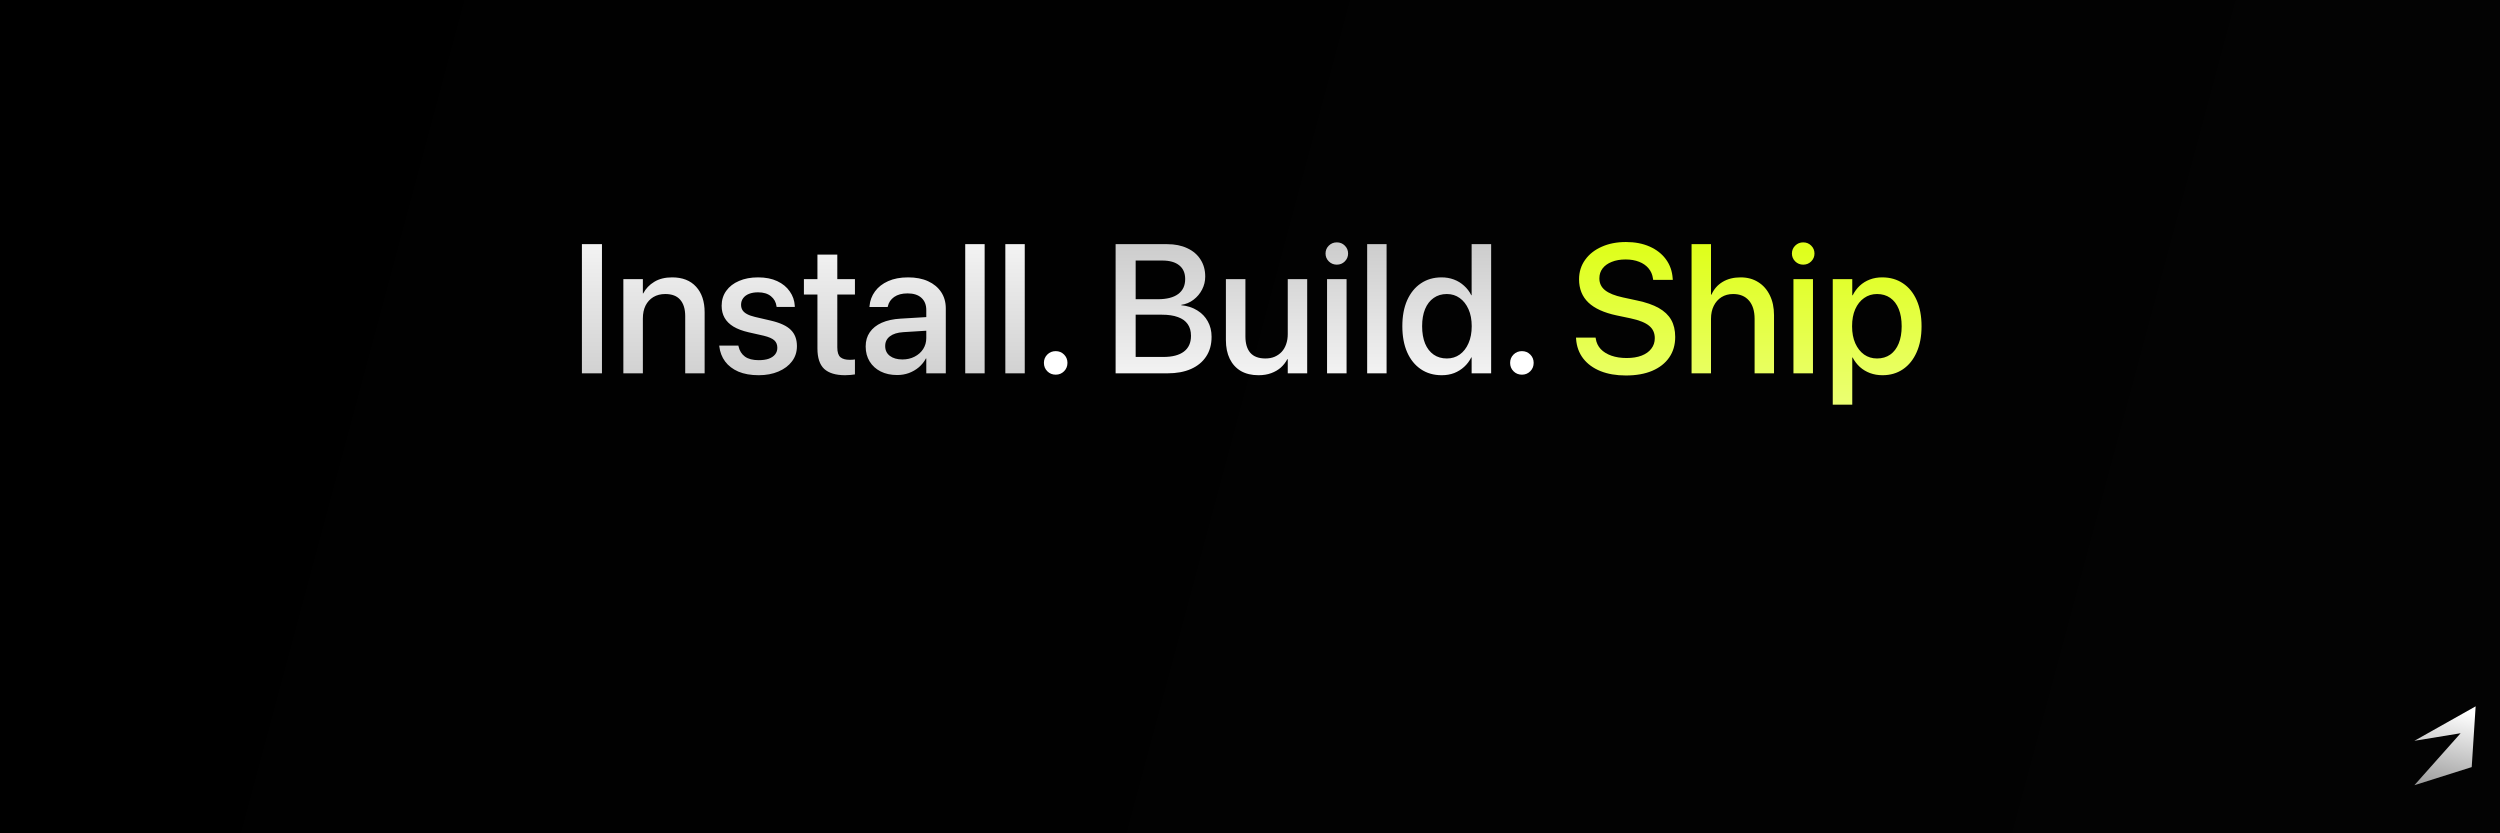 <svg width="1500" height="500" viewBox="0 0 1500 500" fill="none" xmlns="http://www.w3.org/2000/svg">
<rect x="0" y="0" width="1500" height="500" fill="#333333" stroke="none"/>
<rect width="1500" height="500" fill="url(#paint0_linear_1_7)"/>
<path d="M1485.39 423.798L1483.03 460.259L1448.63 471.124L1476.38 439.935L1448.63 444.483L1485.39 423.798Z" fill="url(#paint1_linear_1_7)"/>
<path d="M349.144 224V146.495H361.175V224H349.144ZM374.012 224V167.496H385.721V176.036H385.936C387.439 173.172 389.642 170.862 392.542 169.107C395.442 167.317 399.023 166.422 403.284 166.422C409.479 166.422 414.277 168.302 417.679 172.062C421.08 175.785 422.781 180.906 422.781 187.423V224H411.126V189.679C411.126 185.418 410.123 182.141 408.118 179.85C406.149 177.558 403.159 176.412 399.148 176.412C396.427 176.412 394.046 177.021 392.005 178.238C390 179.456 388.442 181.157 387.332 183.341C386.258 185.525 385.721 188.103 385.721 191.075V224H374.012ZM455.223 225.128C450.496 225.128 446.432 224.412 443.03 222.979C439.664 221.511 437.015 219.488 435.081 216.91C433.147 214.296 431.984 211.271 431.59 207.833L431.536 207.35H443.03L443.138 207.887C443.711 210.465 444.982 212.488 446.951 213.956C448.921 215.388 451.678 216.104 455.223 216.104C457.586 216.104 459.591 215.818 461.238 215.245C462.885 214.636 464.157 213.777 465.052 212.667C465.947 211.557 466.395 210.232 466.395 208.692V208.639C466.395 206.812 465.804 205.344 464.622 204.234C463.44 203.124 461.328 202.193 458.284 201.441L449.046 199.347C445.465 198.523 442.475 197.395 440.076 195.963C437.713 194.531 435.94 192.776 434.759 190.699C433.577 188.622 432.986 186.223 432.986 183.502V183.448C432.986 180.047 433.899 177.075 435.726 174.532C437.552 171.954 440.112 169.967 443.406 168.57C446.701 167.138 450.514 166.422 454.847 166.422C459.287 166.422 463.118 167.174 466.341 168.678C469.563 170.182 472.07 172.241 473.86 174.854C475.687 177.433 476.689 180.315 476.868 183.502V184.146H465.965L465.911 183.771C465.589 181.3 464.479 179.295 462.581 177.755C460.683 176.179 458.105 175.392 454.847 175.392C452.77 175.392 450.962 175.696 449.422 176.305C447.882 176.913 446.701 177.791 445.877 178.937C445.053 180.047 444.642 181.354 444.642 182.857V182.911C444.642 184.057 444.91 185.095 445.447 186.026C446.02 186.957 446.933 187.763 448.187 188.443C449.44 189.124 451.051 189.697 453.021 190.162L462.259 192.311C468.024 193.635 472.106 195.515 474.505 197.95C476.94 200.349 478.157 203.59 478.157 207.672V207.726C478.157 211.163 477.173 214.189 475.203 216.803C473.234 219.417 470.512 221.458 467.039 222.926C463.602 224.394 459.663 225.128 455.223 225.128ZM507.054 225.128C501.468 225.128 497.296 223.875 494.539 221.368C491.818 218.826 490.457 214.726 490.457 209.068V176.734H482.347V167.496H490.457V152.779H502.381V167.496H512.962V176.734H502.381V208.424C502.381 211.288 503.007 213.258 504.261 214.332C505.514 215.37 507.376 215.89 509.847 215.89C510.455 215.89 511.01 215.872 511.512 215.836C512.049 215.764 512.532 215.711 512.962 215.675V224.645C512.282 224.752 511.422 224.859 510.384 224.967C509.345 225.074 508.235 225.128 507.054 225.128ZM538.26 225.021C534.5 225.021 531.206 224.304 528.377 222.872C525.548 221.44 523.346 219.435 521.771 216.856C520.195 214.278 519.407 211.306 519.407 207.94V207.833C519.407 204.539 520.231 201.71 521.878 199.347C523.525 196.948 525.906 195.05 529.021 193.653C532.173 192.257 535.968 191.433 540.408 191.183L561.785 189.894V198.058L541.966 199.293C538.493 199.508 535.807 200.349 533.909 201.817C532.047 203.25 531.116 205.165 531.116 207.564V207.672C531.116 210.143 532.047 212.094 533.909 213.526C535.807 214.959 538.313 215.675 541.429 215.675C544.15 215.675 546.585 215.12 548.733 214.01C550.918 212.9 552.636 211.378 553.89 209.444C555.143 207.475 555.77 205.273 555.77 202.838V186.026C555.77 182.911 554.803 180.476 552.869 178.722C550.936 176.931 548.16 176.036 544.544 176.036C541.214 176.036 538.528 176.752 536.487 178.185C534.482 179.617 533.229 181.461 532.728 183.717L532.62 184.2H521.663L521.717 183.609C522.003 180.351 523.095 177.433 524.993 174.854C526.891 172.241 529.523 170.182 532.889 168.678C536.255 167.174 540.247 166.422 544.866 166.422C549.485 166.422 553.478 167.192 556.844 168.731C560.21 170.271 562.824 172.438 564.686 175.23C566.548 178.023 567.479 181.3 567.479 185.06V224H555.77V215.084H555.555C554.445 217.125 553.012 218.897 551.258 220.401C549.503 221.869 547.516 223.015 545.296 223.839C543.112 224.627 540.766 225.021 538.26 225.021ZM579.134 224V146.495H590.789V224H579.134ZM603.196 224V146.495H614.852V224H603.196Z" fill="url(#paint2_linear_1_7)"/>
<path d="M633.436 224.806C631.43 224.806 629.747 224.125 628.387 222.765C627.026 221.404 626.346 219.721 626.346 217.716C626.346 215.746 627.026 214.081 628.387 212.721C629.747 211.36 631.43 210.68 633.436 210.68C635.405 210.68 637.07 211.36 638.431 212.721C639.791 214.081 640.472 215.746 640.472 217.716C640.472 219.721 639.791 221.404 638.431 222.765C637.07 224.125 635.405 224.806 633.436 224.806ZM913.162 224.806C911.157 224.806 909.474 224.125 908.113 222.765C906.753 221.404 906.072 219.721 906.072 217.716C906.072 215.746 906.753 214.081 908.113 212.721C909.474 211.36 911.157 210.68 913.162 210.68C915.132 210.68 916.797 211.36 918.157 212.721C919.518 214.081 920.198 215.746 920.198 217.716C920.198 219.721 919.518 221.404 918.157 222.765C916.797 224.125 915.132 224.806 913.162 224.806Z" fill="white"/>
<path d="M675.384 224V214.171H698.05C703.421 214.171 707.521 213.097 710.35 210.948C713.178 208.8 714.593 205.667 714.593 201.549V201.441C714.593 198.648 713.93 196.321 712.605 194.459C711.316 192.597 709.383 191.201 706.805 190.27C704.227 189.303 701.022 188.819 697.19 188.819H675.384V179.527H694.773C700.073 179.527 704.119 178.489 706.912 176.412C709.705 174.335 711.102 171.363 711.102 167.496V167.389C711.102 163.808 709.902 161.069 707.503 159.171C705.14 157.273 701.774 156.324 697.405 156.324H675.384V146.495H700.306C704.925 146.495 708.935 147.301 712.337 148.912C715.774 150.488 718.424 152.743 720.286 155.68C722.184 158.58 723.133 161.982 723.133 165.885V165.992C723.133 168.714 722.506 171.292 721.253 173.727C720 176.161 718.281 178.202 716.097 179.85C713.948 181.497 711.495 182.517 708.738 182.911V183.126C712.426 183.484 715.631 184.522 718.353 186.241C721.11 187.924 723.222 190.126 724.69 192.848C726.194 195.533 726.946 198.595 726.946 202.032V202.14C726.946 206.687 725.872 210.59 723.724 213.849C721.611 217.107 718.585 219.614 714.646 221.368C710.708 223.123 705.981 224 700.467 224H675.384ZM669.368 224V146.495H681.399V224H669.368ZM755.091 225.128C750.973 225.128 747.446 224.286 744.51 222.604C741.609 220.885 739.389 218.45 737.85 215.299C736.31 212.148 735.54 208.406 735.54 204.073V167.496H747.249V201.871C747.249 206.132 748.234 209.409 750.203 211.7C752.208 213.956 755.216 215.084 759.227 215.084C761.303 215.084 763.147 214.744 764.759 214.063C766.406 213.347 767.82 212.363 769.002 211.109C770.184 209.82 771.079 208.281 771.688 206.49C772.332 204.664 772.654 202.659 772.654 200.475V167.496H784.31V224H772.654V215.514H772.386C771.419 217.376 770.13 219.041 768.519 220.509C766.907 221.941 764.974 223.069 762.718 223.893C760.498 224.716 757.955 225.128 755.091 225.128ZM796.233 224V167.496H807.942V224H796.233ZM802.088 158.795C800.226 158.795 798.632 158.15 797.308 156.861C795.983 155.536 795.32 153.961 795.32 152.135C795.32 150.237 795.983 148.644 797.308 147.354C798.632 146.065 800.226 145.421 802.088 145.421C803.986 145.421 805.579 146.065 806.868 147.354C808.193 148.644 808.855 150.237 808.855 152.135C808.855 153.961 808.193 155.536 806.868 156.861C805.579 158.15 803.986 158.795 802.088 158.795ZM820.296 224V146.495H831.951V224H820.296ZM865.037 225.128C860.239 225.128 856.067 223.928 852.522 221.529C848.978 219.13 846.238 215.746 844.305 211.378C842.371 206.974 841.404 201.764 841.404 195.748V195.694C841.404 189.679 842.371 184.487 844.305 180.118C846.274 175.75 849.013 172.384 852.522 170.021C856.067 167.621 860.203 166.422 864.93 166.422C867.579 166.422 870.05 166.852 872.342 167.711C874.633 168.57 876.657 169.806 878.411 171.417C880.201 172.993 881.652 174.89 882.762 177.11H882.977V146.495H894.686V224H882.977V214.439H882.762C881.652 216.66 880.219 218.557 878.465 220.133C876.746 221.708 874.759 222.944 872.503 223.839C870.247 224.698 867.758 225.128 865.037 225.128ZM868.099 215.084C871.035 215.084 873.613 214.296 875.833 212.721C878.089 211.109 879.843 208.854 881.097 205.953C882.386 203.053 883.03 199.651 883.03 195.748V195.694C883.03 191.791 882.386 188.408 881.097 185.543C879.808 182.643 878.053 180.405 875.833 178.829C873.613 177.218 871.035 176.412 868.099 176.412C865.055 176.412 862.423 177.2 860.203 178.775C857.983 180.315 856.264 182.535 855.047 185.436C853.865 188.3 853.274 191.72 853.274 195.694V195.748C853.274 199.723 853.865 203.178 855.047 206.114C856.264 209.015 857.983 211.235 860.203 212.774C862.423 214.314 865.055 215.084 868.099 215.084Z" fill="url(#paint3_linear_1_7)"/>
<path d="M975.521 225.289C969.72 225.289 964.635 224.412 960.267 222.657C955.934 220.903 952.496 218.396 949.954 215.138C947.412 211.843 945.979 207.923 945.657 203.375L945.604 202.569H957.366L957.474 203.268C957.832 205.631 958.816 207.69 960.428 209.444C962.075 211.163 964.223 212.488 966.873 213.419C969.523 214.35 972.566 214.815 976.004 214.815C979.477 214.815 982.467 214.332 984.974 213.365C987.48 212.398 989.414 211.02 990.774 209.229C992.171 207.439 992.869 205.344 992.869 202.945V202.892C992.869 199.776 991.741 197.306 989.485 195.479C987.265 193.618 983.577 192.132 978.421 191.021L969.988 189.249C962.397 187.638 956.74 185.06 953.016 181.515C949.292 177.934 947.43 173.279 947.43 167.55V167.496C947.465 163.092 948.683 159.225 951.082 155.895C953.481 152.529 956.793 149.915 961.019 148.053C965.244 146.155 970.096 145.206 975.574 145.206C980.945 145.206 985.69 146.119 989.808 147.945C993.925 149.771 997.184 152.332 999.583 155.626C1001.98 158.884 1003.32 162.698 1003.61 167.066L1003.67 167.926H991.902L991.795 167.228C991.473 164.793 990.577 162.716 989.109 160.997C987.677 159.278 985.797 157.971 983.47 157.076C981.142 156.145 978.439 155.68 975.359 155.68C972.173 155.68 969.397 156.163 967.034 157.13C964.671 158.061 962.845 159.368 961.556 161.051C960.267 162.734 959.622 164.721 959.622 167.013V167.066C959.622 169.967 960.768 172.33 963.06 174.156C965.351 175.982 968.914 177.415 973.748 178.453L982.181 180.279C987.516 181.389 991.867 182.893 995.232 184.791C998.598 186.689 1001.09 189.052 1002.7 191.881C1004.31 194.71 1005.12 198.129 1005.12 202.14V202.193C1005.12 206.92 1003.92 211.02 1001.52 214.493C999.153 217.931 995.752 220.598 991.312 222.496C986.907 224.358 981.644 225.289 975.521 225.289ZM1014.94 224V146.495H1026.6V176.788H1026.87C1028.34 173.494 1030.56 170.951 1033.53 169.161C1036.54 167.335 1040.15 166.422 1044.38 166.422C1048.42 166.422 1051.93 167.371 1054.91 169.269C1057.91 171.131 1060.24 173.762 1061.89 177.164C1063.57 180.566 1064.41 184.54 1064.41 189.088V224H1052.76V191.29C1052.76 186.599 1051.63 182.947 1049.37 180.333C1047.12 177.719 1043.95 176.412 1039.87 176.412C1037.22 176.412 1034.89 177.039 1032.88 178.292C1030.91 179.545 1029.37 181.282 1028.26 183.502C1027.15 185.722 1026.6 188.318 1026.6 191.29V224H1014.94ZM1076.07 224V167.496H1087.78V224H1076.07ZM1081.92 158.795C1080.06 158.795 1078.47 158.15 1077.14 156.861C1075.82 155.536 1075.15 153.961 1075.15 152.135C1075.15 150.237 1075.82 148.644 1077.14 147.354C1078.47 146.065 1080.06 145.421 1081.92 145.421C1083.82 145.421 1085.41 146.065 1086.7 147.354C1088.03 148.644 1088.69 150.237 1088.69 152.135C1088.69 153.961 1088.03 155.536 1086.7 156.861C1085.41 158.15 1083.82 158.795 1081.92 158.795ZM1099.65 242.799V167.496H1111.36V177.164H1111.62C1112.73 174.944 1114.15 173.028 1115.87 171.417C1117.62 169.806 1119.63 168.57 1121.88 167.711C1124.14 166.852 1126.61 166.422 1129.29 166.422C1134.09 166.422 1138.26 167.621 1141.81 170.021C1145.35 172.384 1148.09 175.768 1150.03 180.172C1151.96 184.54 1152.93 189.732 1152.93 195.748V195.802C1152.93 201.817 1151.94 207.009 1149.97 211.378C1148.04 215.746 1145.32 219.13 1141.81 221.529C1138.3 223.928 1134.18 225.128 1129.46 225.128C1126.81 225.128 1124.32 224.698 1121.99 223.839C1119.7 222.979 1117.68 221.762 1115.92 220.187C1114.17 218.575 1112.72 216.677 1111.57 214.493H1111.36V242.799H1099.65ZM1126.23 215.084C1129.28 215.084 1131.91 214.314 1134.13 212.774C1136.35 211.199 1138.05 208.961 1139.23 206.061C1140.41 203.16 1141 199.741 1141 195.802V195.748C1141 191.738 1140.41 188.282 1139.23 185.382C1138.05 182.481 1136.35 180.261 1134.13 178.722C1131.91 177.182 1129.28 176.412 1126.23 176.412C1123.3 176.412 1120.7 177.218 1118.45 178.829C1116.19 180.405 1114.42 182.643 1113.13 185.543C1111.87 188.408 1111.25 191.809 1111.25 195.748V195.802C1111.25 199.705 1111.89 203.106 1113.18 206.007C1114.47 208.871 1116.23 211.109 1118.45 212.721C1120.7 214.296 1123.3 215.084 1126.23 215.084Z" fill="url(#paint4_linear_1_7)"/>
<defs>
<linearGradient id="paint0_linear_1_7" x1="13" y1="0" x2="1500" y2="399" gradientUnits="userSpaceOnUse">
<stop/>
<stop offset="1" stop-color="#030303"/>
</linearGradient>
<linearGradient id="paint1_linear_1_7" x1="1461.5" y1="473.976" x2="1473.22" y2="421.101" gradientUnits="userSpaceOnUse">
<stop stop-color="#9A9A9A"/>
<stop offset="0.917" stop-color="white"/>
</linearGradient>
<linearGradient id="paint2_linear_1_7" x1="749.5" y1="119" x2="749.5" y2="250" gradientUnits="userSpaceOnUse">
<stop stop-color="white"/>
<stop offset="1" stop-color="#C6C6C6"/>
</linearGradient>
<linearGradient id="paint3_linear_1_7" x1="749.5" y1="119" x2="749.5" y2="250" gradientUnits="userSpaceOnUse">
<stop stop-color="#BFBFBF"/>
<stop offset="1" stop-color="white"/>
</linearGradient>
<linearGradient id="paint4_linear_1_7" x1="749.5" y1="119" x2="749.5" y2="250" gradientUnits="userSpaceOnUse">
<stop stop-color="#DBFF00"/>
<stop offset="1" stop-color="#ECFF79"/>
</linearGradient>
</defs>
</svg>
